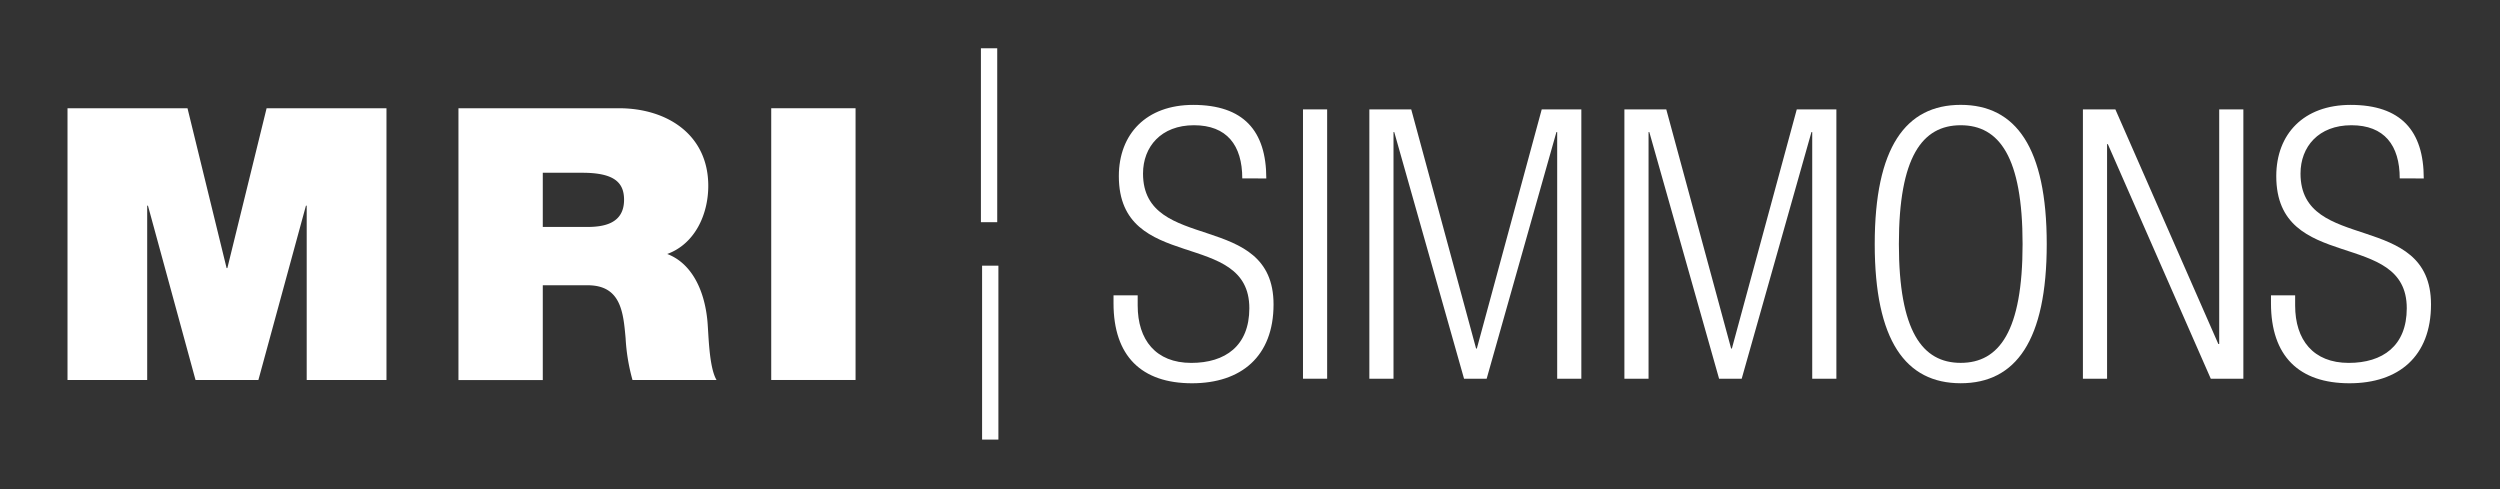 <?xml version="1.0" encoding="UTF-8"?> <svg xmlns="http://www.w3.org/2000/svg" viewBox="0 0 828 162"><rect x="0" y="0" width="828" height="162" fill="#333333" stroke="none"/><title>MRI-Simmons_logos_RBG_va1</title><g id="MRI_SIMMONS_horizontal" data-name="MRI SIMMONS horizontal"><g id="WHITE-2" data-name="WHITE"><g id="SIMMONS"><path d="M411.44,59.09c0-11-5.12-17.61-16-17.61s-16.87,7.12-16.87,16c0,26.61,43.23,12,43.23,43.35,0,17.24-10.75,26.11-27,26.11-16.74,0-26-9-26-26.49V97.82h8v3.37c0,11.37,6,19,17.74,19,11.25,0,19.24-5.62,19.24-18.11,0-26.49-43.22-11.37-43.22-43.73,0-14,9.12-23.61,24.61-23.61,16.61,0,24.23,8.5,24.23,24.36Z" fill="#fff"></path><path d="M431.55,36.23h8v89.2h-8Z" fill="#fff"></path><path d="M453.53,36.23H467.4l21.48,79.2h.25l21.49-79.2h13.12v89.2h-8V43.73h-.25l-23.11,81.7h-7.49l-23.12-81.7h-.24v81.7h-8Z" fill="#fff"></path><path d="M538,36.23h13.87l21.48,79.2h.25l21.49-79.2h13.12v89.2h-8V43.73h-.25l-23.11,81.7h-7.49l-23.11-81.7H546v81.7h-8Z" fill="#fff"></path><path d="M649.39,34.73c18.24,0,28.49,14.12,28.49,46.1s-10.25,46.1-28.49,46.1-28.48-14.12-28.48-46.1S631.15,34.73,649.39,34.73Zm0,85.45c12.75,0,20.49-10.49,20.49-39.35s-7.74-39.35-20.49-39.35S628.91,52,628.91,80.83,636.65,120.18,649.39,120.18Z" fill="#fff"></path><path d="M689.86,36.23h10.75l34.1,77.7H735V36.23h8v89.2H732.21l-34.1-77.7h-.25v77.7h-8Z" fill="#fff"></path><path d="M794.79,59.09c0-11-5.12-17.61-16-17.61s-16.86,7.12-16.86,16c0,26.61,43.22,12,43.22,43.35,0,17.24-10.74,26.11-27,26.11-16.74,0-26-9-26-26.49V97.82h8v3.37c0,11.37,6,19,17.74,19,11.24,0,19.23-5.62,19.23-18.11,0-26.49-43.22-11.37-43.22-43.73,0-14,9.12-23.61,24.61-23.61,16.62,0,24.24,8.5,24.24,24.36Z" fill="#fff"></path></g><rect x="325.27" y="87.99" width="5.4" height="57.6" fill="#fff"></rect><rect x="324.88" y="15.99" width="5.4" height="57.6" fill="#fff"></rect><g id="MRI"><path d="M22.36,35.85H62.1L75.05,88.79h.25l13-52.94H128v90H101.58V68.11h-.25L85.58,125.85H64.76L49,68.11h-.25v57.74H22.36Z" fill="#fff"></path><path d="M151.84,35.85H205c15.87,0,29.58,8.69,29.58,25.71,0,9.33-4.32,19.16-13.59,22.56,7.62,2.9,12.32,11.22,13.33,22.44.38,4.41.51,15.13,3,19.29H209.48A64.38,64.38,0,0,1,207.2,112c-.77-8.57-1.53-17.52-12.57-17.52H179.77v31.39H151.84Zm27.93,39.32h14.6c5.21,0,12.32-.88,12.32-9,0-5.67-3.18-8.95-13.84-8.95H179.77Z" fill="#fff"></path><path d="M255.43,35.85h27.93v90H255.43Z" fill="#fff"></path></g></g></g></svg> 
